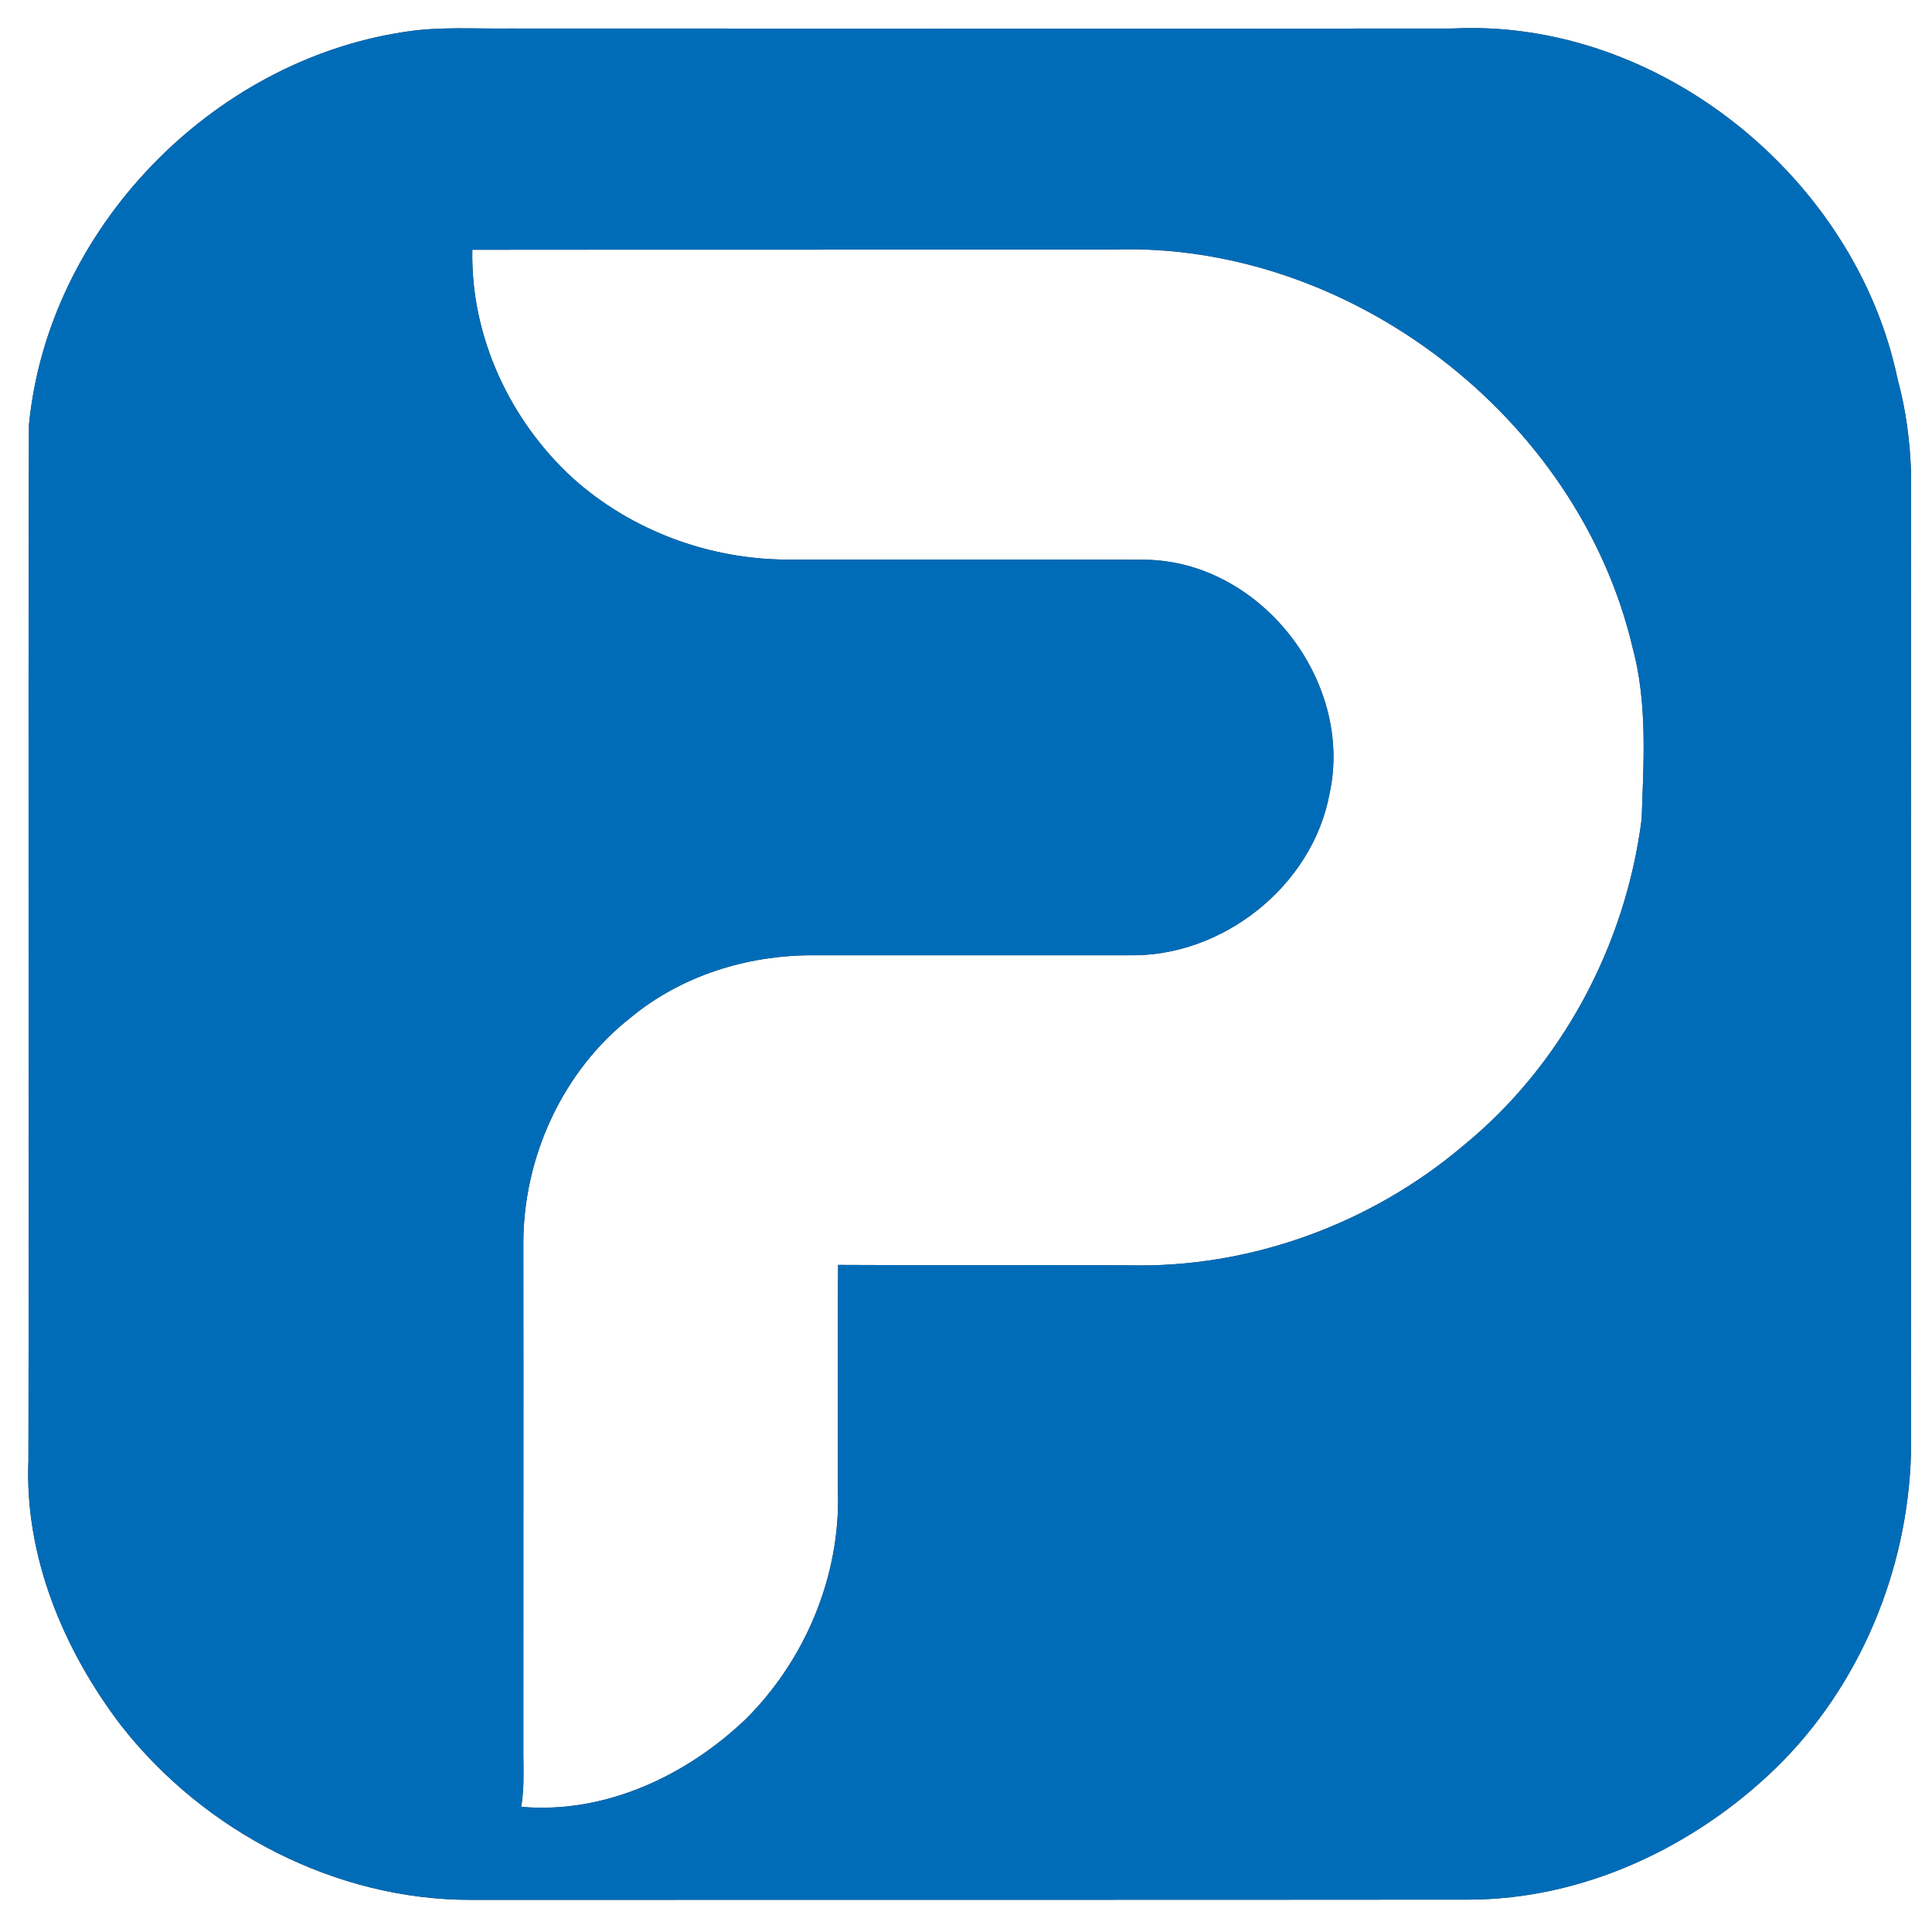 <?xml version="1.0" encoding="UTF-8" ?>
<!DOCTYPE svg PUBLIC "-//W3C//DTD SVG 1.1//EN" "http://www.w3.org/Graphics/SVG/1.1/DTD/svg11.dtd">
<svg width="250pt" height="250pt" viewBox="0 0 250 250" version="1.1" xmlns="http://www.w3.org/2000/svg">
<rect x="0" y="0" width="250" height="250" fill="#333333" stroke="none"/>
<g id="#ffffffff">
<path fill="#ffffff" opacity="1.00" d=" M 0.00 0.00 L 250.00 0.00 L 250.00 250.00 L 0.00 250.00 L 0.00 0.00 M 52.34 4.13 C 27.32 7.89 6.20 29.70 3.75 54.95 C 3.62 99.63 3.77 144.31 3.68 188.99 C 3.16 201.44 8.25 213.56 15.70 223.32 C 26.45 237.03 43.49 245.89 61.01 245.84 C 104.00 245.82 146.99 245.85 189.98 245.81 C 204.87 245.81 219.21 239.04 229.79 228.79 C 240.67 218.18 246.87 203.20 247.28 188.05 C 247.26 145.68 247.28 103.31 247.28 60.94 C 247.14 56.96 246.61 52.97 245.56 49.12 C 240.17 23.12 214.76 2.37 187.99 3.69 C 147.33 3.73 106.67 3.69 66.00 3.69 C 61.45 3.75 56.86 3.41 52.34 4.13 Z" />
<path fill="#ffffff" opacity="1.00" d=" M 61.12 32.32 C 88.75 32.29 116.38 32.32 144.00 32.29 C 174.61 31.23 204.20 53.94 211.24 83.73 C 213.21 90.97 212.68 98.57 212.43 105.99 C 210.36 122.29 202.10 137.87 189.31 148.28 C 177.37 158.40 161.69 164.13 146.02 163.73 C 133.50 163.67 120.97 163.76 108.45 163.68 C 108.38 173.47 108.42 183.25 108.43 193.03 C 108.75 203.93 104.20 214.82 96.47 222.48 C 88.78 229.81 78.25 234.76 67.44 233.80 C 67.83 231.55 67.74 229.27 67.72 227.01 C 67.71 204.99 67.75 182.97 67.72 160.94 C 67.70 149.77 72.79 138.57 81.64 131.65 C 88.15 126.27 96.60 123.63 104.99 123.61 C 118.68 123.61 132.36 123.62 146.05 123.61 C 158.14 123.88 169.82 114.69 172.04 102.71 C 175.23 88.13 163.06 72.53 148.06 72.43 C 132.71 72.37 117.36 72.41 102.00 72.41 C 91.85 72.42 81.73 68.69 74.15 61.90 C 65.96 54.42 60.87 43.47 61.12 32.32 Z" />
</g>
<g id="#006cb8ff">
<path fill="#006cb8" opacity="1.00" d=" M 52.34 4.13 C 56.86 3.41 61.45 3.75 66.00 3.69 C 106.67 3.69 147.33 3.73 187.99 3.69 C 214.76 2.37 240.17 23.12 245.56 49.12 C 246.61 52.97 247.14 56.96 247.28 60.94 C 247.28 103.31 247.26 145.68 247.28 188.05 C 246.87 203.20 240.67 218.18 229.79 228.79 C 219.21 239.04 204.87 245.81 189.98 245.81 C 146.99 245.85 104.00 245.82 61.01 245.84 C 43.49 245.89 26.45 237.03 15.70 223.32 C 8.25 213.56 3.16 201.44 3.68 188.99 C 3.77 144.31 3.62 99.63 3.75 54.95 C 6.20 29.70 27.32 7.89 52.34 4.13 M 61.12 32.32 C 60.87 43.47 65.96 54.42 74.15 61.90 C 81.73 68.69 91.85 72.42 102.00 72.41 C 117.36 72.41 132.71 72.37 148.06 72.43 C 163.06 72.53 175.23 88.13 172.04 102.71 C 169.82 114.69 158.14 123.88 146.05 123.61 C 132.36 123.62 118.68 123.61 104.99 123.61 C 96.60 123.63 88.15 126.27 81.64 131.65 C 72.79 138.57 67.70 149.77 67.72 160.94 C 67.75 182.97 67.71 204.99 67.72 227.01 C 67.74 229.27 67.83 231.55 67.44 233.80 C 78.25 234.76 88.78 229.81 96.47 222.48 C 104.20 214.82 108.75 203.93 108.43 193.03 C 108.42 183.25 108.38 173.47 108.45 163.68 C 120.97 163.76 133.50 163.67 146.02 163.73 C 161.69 164.13 177.37 158.40 189.31 148.28 C 202.10 137.87 210.36 122.29 212.43 105.99 C 212.68 98.57 213.21 90.97 211.24 83.73 C 204.20 53.94 174.61 31.23 144.00 32.29 C 116.38 32.32 88.75 32.29 61.12 32.32 Z" />
</g>
</svg>
